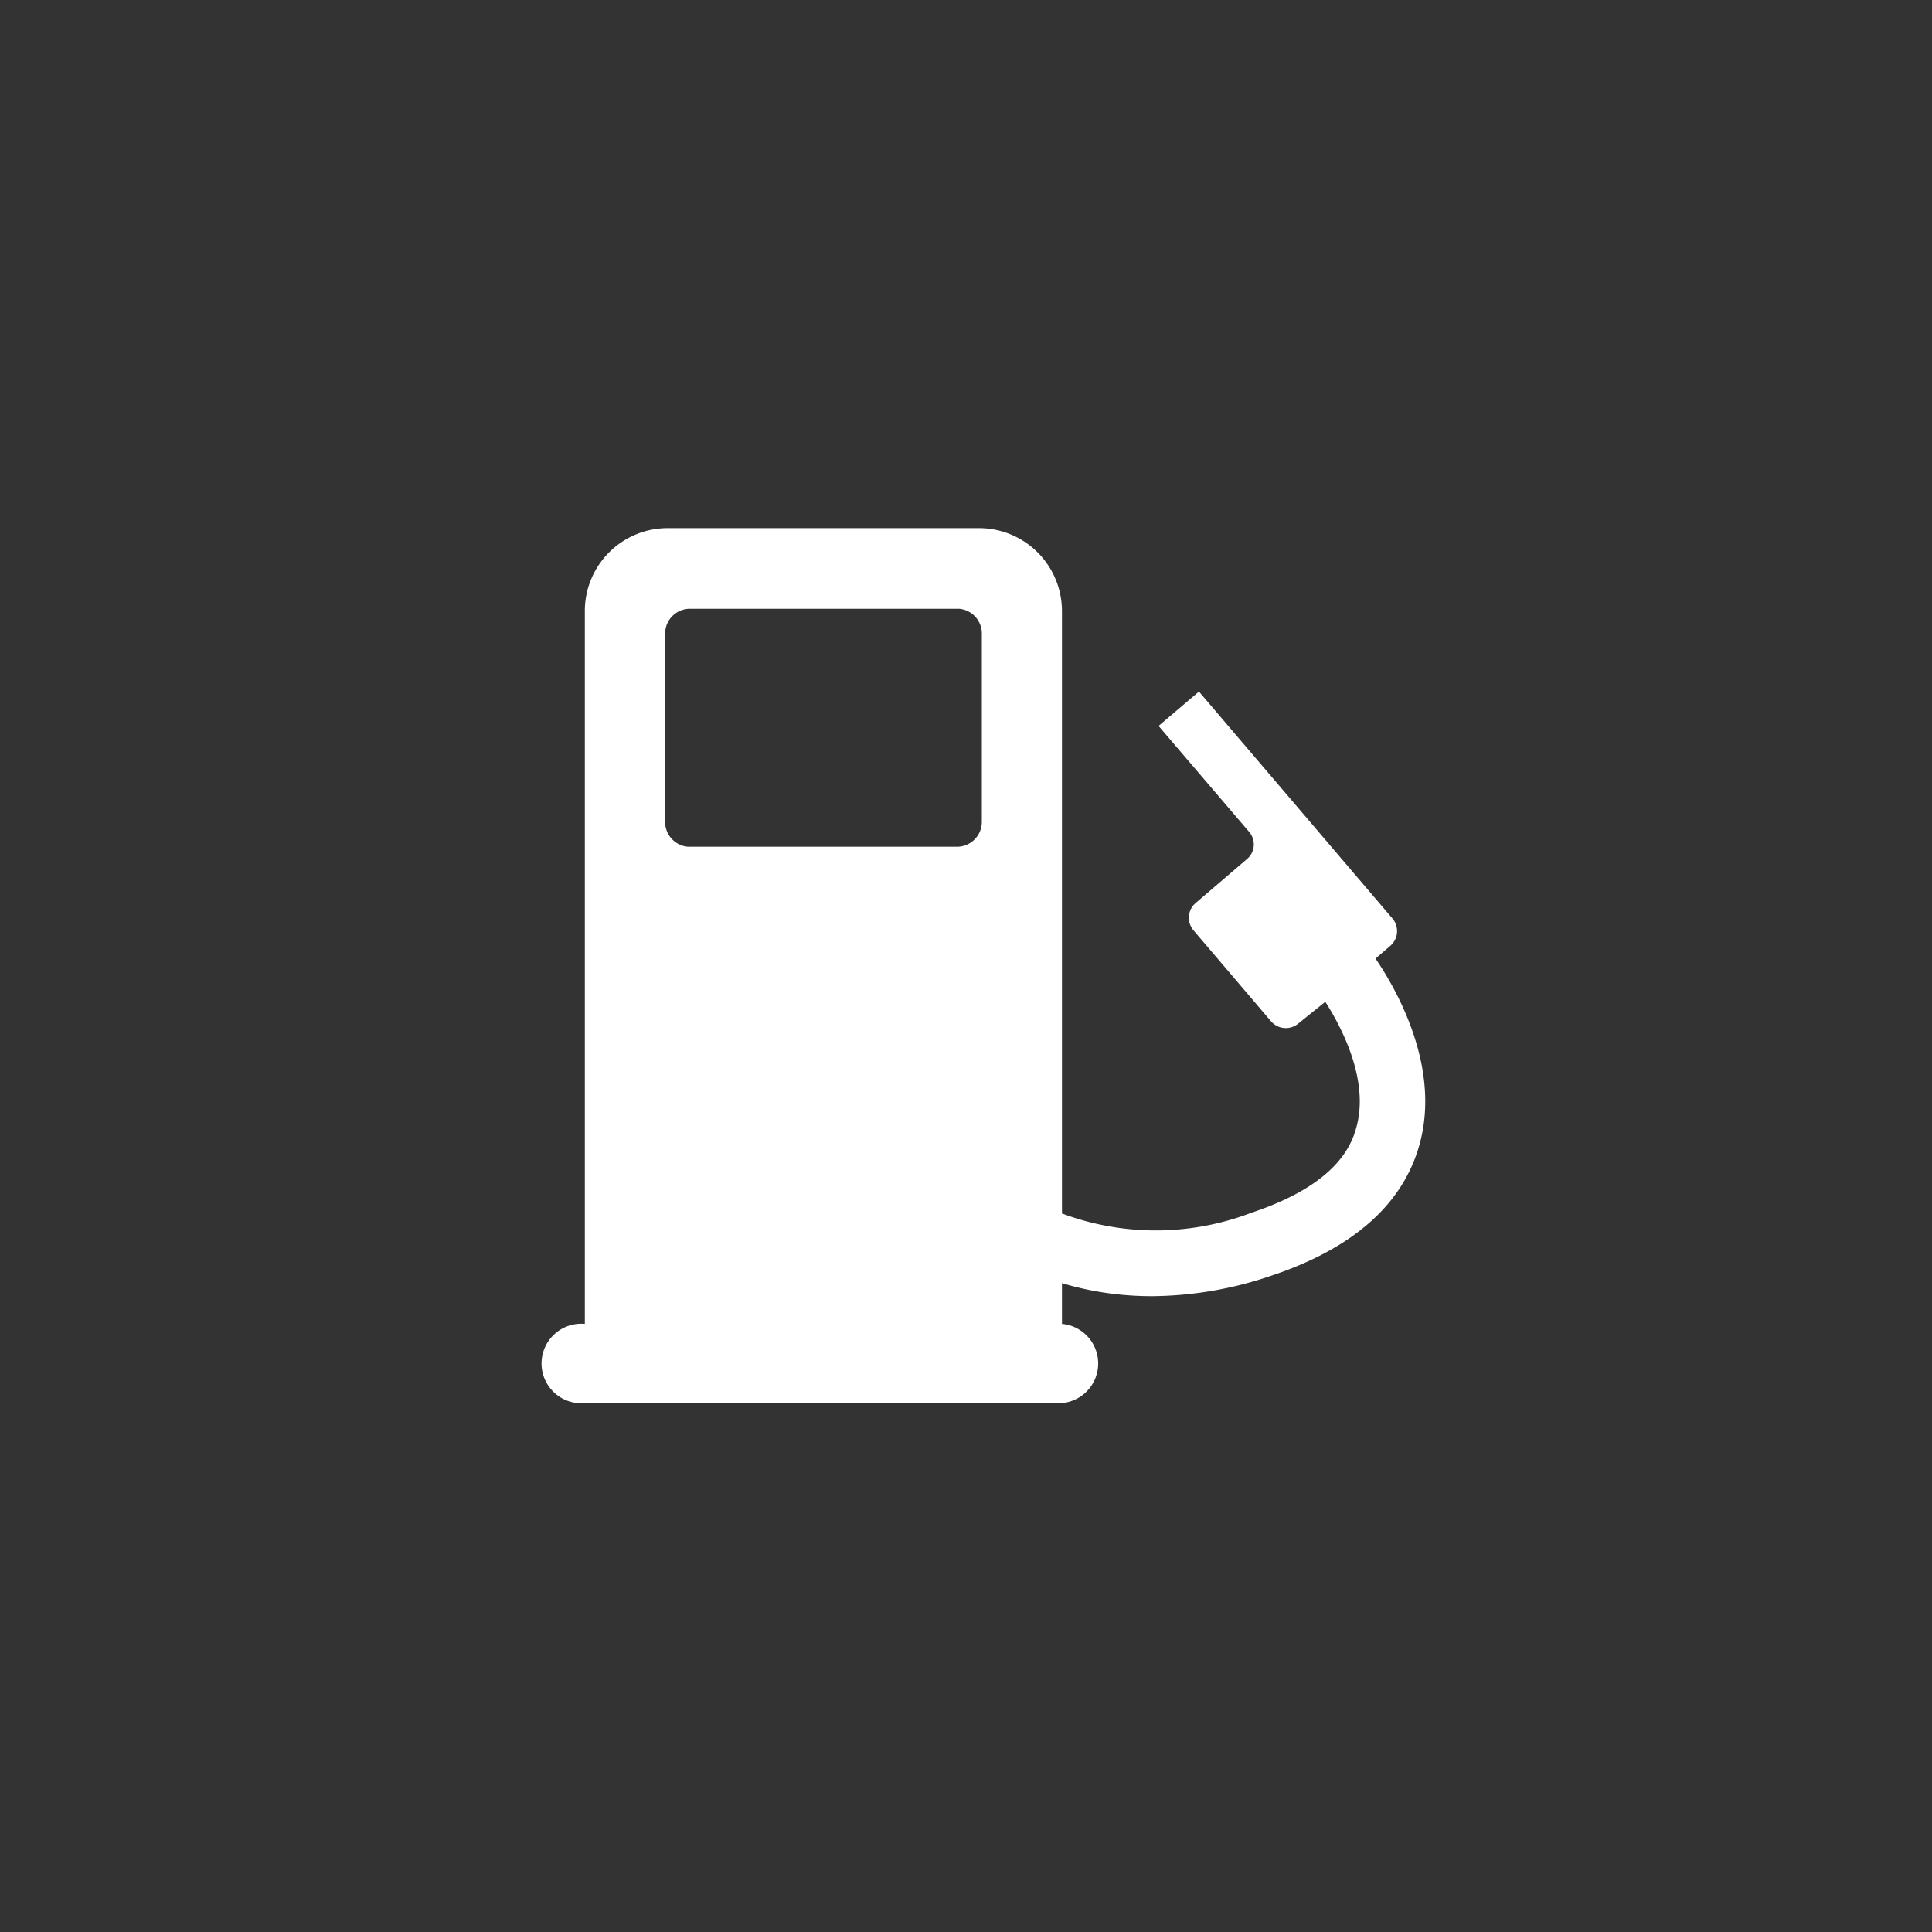<svg xmlns="http://www.w3.org/2000/svg" viewBox="0 0 122 122"><rect x="0" y="0" width="122" height="122" fill="#333333" stroke="none"/><defs><style>.cls-1{fill:none;}.cls-2{fill:#fff;}</style></defs><title>Asset 43</title><g id="Layer_2" data-name="Layer 2"><g id="Layer_1-2" data-name="Layer 1"><rect class="cls-1" width="122" height="122"/><path class="cls-2" d="M67.06,83.6v-45a5.24,5.24,0,0,0-5.25-5.25H42.17a5.23,5.23,0,0,0-5.24,5.25v45a2.51,2.51,0,1,0,0,5H67.06a2.51,2.51,0,0,0,0-5ZM42,40a1.57,1.57,0,0,1,1.56-1.56h17A1.57,1.57,0,0,1,62,40V51.91a1.57,1.57,0,0,1-1.55,1.56h-17A1.57,1.57,0,0,1,42,51.91Z"/><path class="cls-2" d="M89.59,72.44c-1.09,3.69-4.22,6.42-9.32,8.12a23.73,23.73,0,0,1-7.53,1.29c-11.53,0-17.45-9.61-17.52-9.73L58.8,70A16.91,16.91,0,0,0,79,76.59c3.72-1.24,6-3,6.63-5.33.88-3-.91-6.39-1.94-8L82,64.62a1.23,1.23,0,0,1-1.74-.13l-4.9-5.75A1.22,1.22,0,0,1,75.53,57l3.21-2.75a1.21,1.21,0,0,0,.13-1.73l-5.71-6.68,2.55-2.17L87.93,58a1.23,1.23,0,0,1-.14,1.73l-.93.8C88.17,62.45,91.07,67.47,89.59,72.44Z"/></g></g></svg>